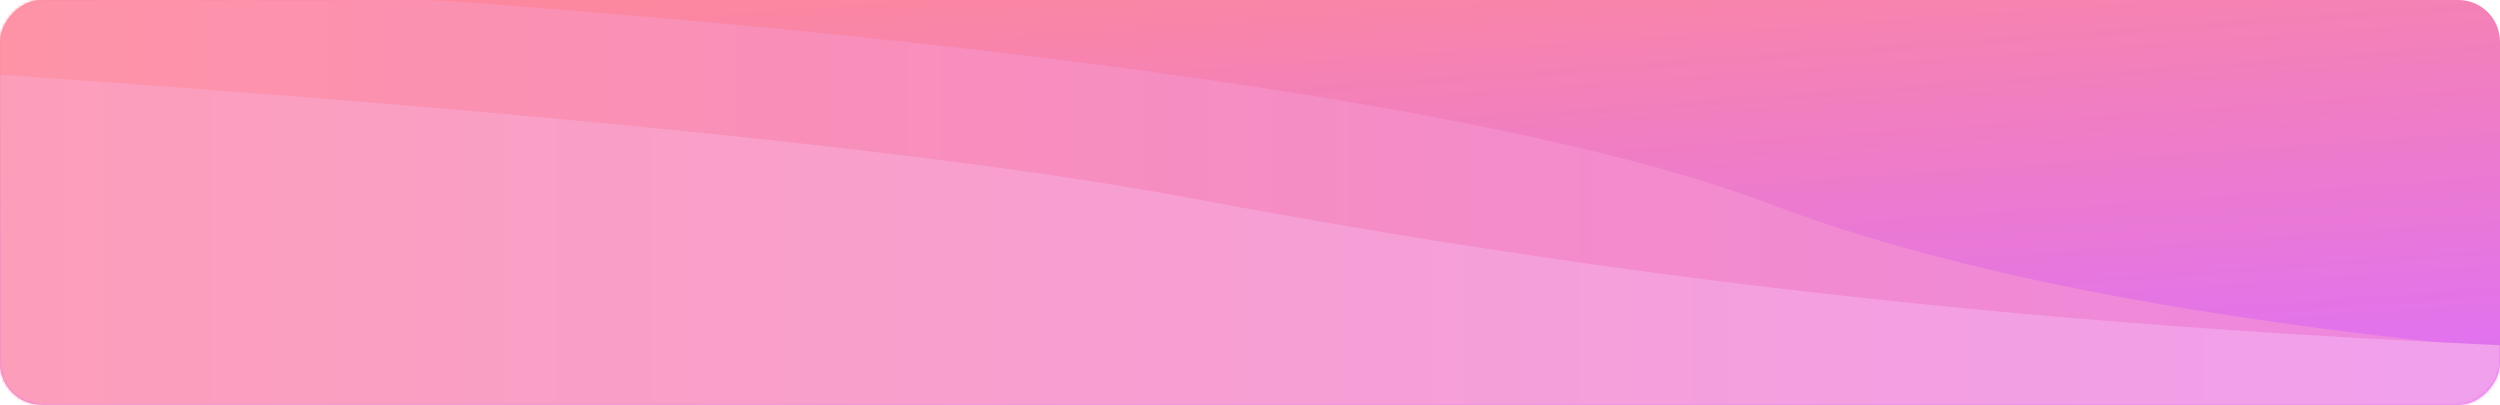 <svg width="840" height="136" viewBox="0 0 840 136" fill="none" xmlns="http://www.w3.org/2000/svg">
<rect width="840" height="136" rx="14" transform="matrix(1 0 0 -1 0 136)" fill="url(#paint0_linear)"/>
<mask id="mask0" mask-type="alpha" maskUnits="userSpaceOnUse" x="0" y="0" width="840" height="136">
<rect x="0.5" y="-0.5" width="839" height="135" rx="13.5" transform="matrix(1 0 0 -1 0 135)" fill="url(#paint1_linear)" stroke="#D4D5DA"/>
</mask>
<g mask="url(#mask0)">
<path d="M595.113 68.672C467.664 20.185 147.025 -2.598 2.636 -7.929C-65.828 46.364 -137.188 158.255 125.081 171.478C452.918 188.008 1283.7 143.257 1161.26 135.194C1038.81 127.131 754.423 129.281 595.113 68.672Z" fill="url(#paint2_linear)"/>
<path d="M398.934 66.388C250.42 38.542 -84.264 18.411 -233.041 11.826L-151.411 134.119L575.36 154.142C804.89 144.108 1213.13 123.368 1009.84 120.68C755.736 117.32 584.576 101.194 398.934 66.388Z" fill="url(#paint3_linear)"/>
</g>
<defs>
<linearGradient id="paint0_linear" x1="840" y1="13.439" x2="827.362" y2="191.423" gradientUnits="userSpaceOnUse">
<stop stop-color="#E071F2"/>
<stop offset="1" stop-color="#FE8999"/>
</linearGradient>
<linearGradient id="paint1_linear" x1="840" y1="13.439" x2="827.362" y2="191.423" gradientUnits="userSpaceOnUse">
<stop stop-color="#E071F2"/>
<stop offset="1" stop-color="#FE8999"/>
</linearGradient>
<linearGradient id="paint2_linear" x1="1173.47" y1="83.592" x2="-60.927" y2="83.592" gradientUnits="userSpaceOnUse">
<stop stop-color="#E782F8"/>
<stop offset="1" stop-color="#FF94A2"/>
</linearGradient>
<linearGradient id="paint3_linear" x1="1064.91" y1="82.984" x2="-233.041" y2="82.984" gradientUnits="userSpaceOnUse">
<stop stop-color="#EEA0FB"/>
<stop offset="1" stop-color="#FF9EAC"/>
</linearGradient>
</defs>
</svg>
